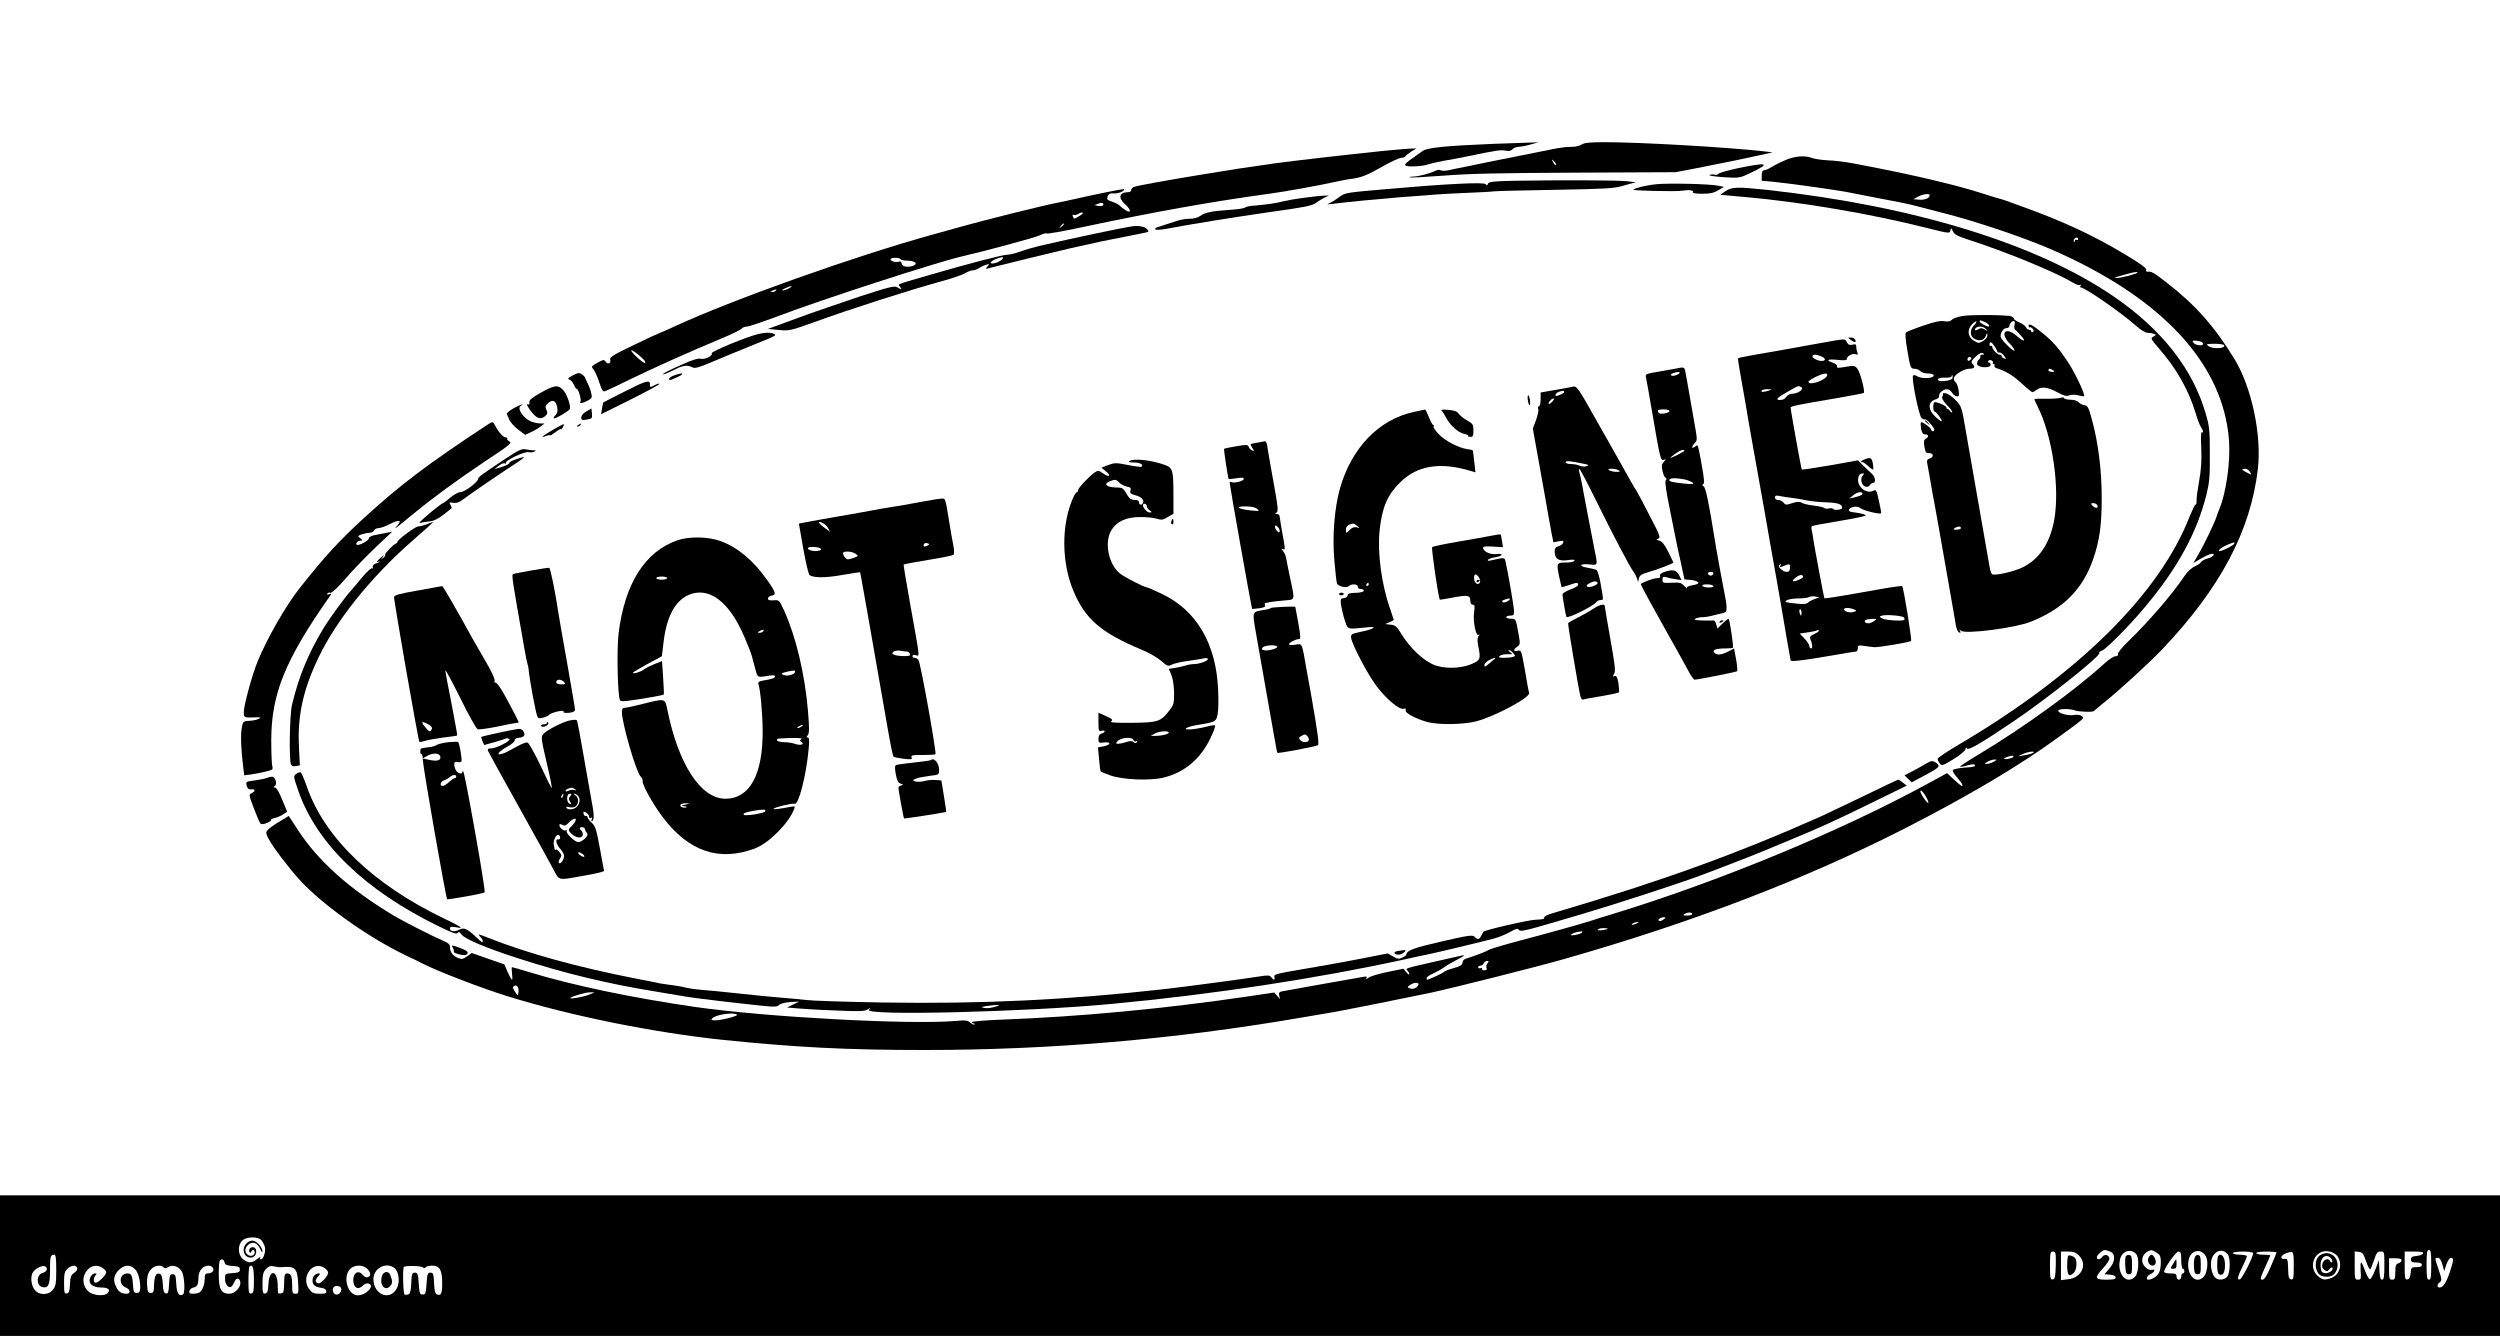 <?xml version="1.0" standalone="no"?>
<!DOCTYPE svg PUBLIC "-//W3C//DTD SVG 20010904//EN"
 "http://www.w3.org/TR/2001/REC-SVG-20010904/DTD/svg10.dtd">
<svg version="1.0" xmlns="http://www.w3.org/2000/svg"
 width="1600pt" height="855pt" viewBox="0 0 1600 855"
 preserveAspectRatio="xMidYMid meet">

<g transform="translate(0,855) scale(0.1,-0.1)"
fill="#000000" stroke="none">
<path d="M9550 7629 c-292 -12 -416 -24 -443 -44 -12 -8 -38 -27 -57 -40 -52
-37 -61 -45 -55 -54 6 -11 113 -6 145 7 14 5 57 15 95 22 39 6 111 20 160 30
177 37 207 42 240 36 22 -5 36 -2 45 9 7 8 24 15 39 15 14 1 49 7 76 15 l50
14 -40 -1 c-22 -1 -137 -5 -255 -9z"/>
<path d="M10122 7625 c-12 -9 -41 -15 -64 -15 -24 1 -65 -4 -93 -9 -27 -6 -70
-14 -95 -19 -25 -5 -94 -19 -155 -31 -60 -12 -144 -29 -185 -37 -41 -9 -109
-22 -150 -31 -41 -8 -91 -18 -112 -23 -20 -4 -42 -4 -49 1 -7 4 -22 2 -33 -4
-29 -16 -105 -36 -140 -37 -16 0 -27 -2 -24 -5 3 -3 101 2 219 11 162 13 369
17 849 19 l635 3 135 26 c240 48 283 56 385 79 l100 22 -60 7 c-236 26 -784
58 -1015 58 -97 0 -131 -4 -148 -15z m-164 -131 c-4 -3 -12 5 -18 18 -12 22
-12 22 6 6 10 -10 15 -20 12 -24z"/>
<path d="M8850 7584 c-231 -24 -590 -65 -695 -80 -210 -30 -246 -35 -450 -69
-233 -38 -421 -72 -447 -81 -10 -3 -18 -12 -18 -20 0 -8 -9 -14 -19 -14 -58 0
-67 -35 -21 -77 40 -35 42 -63 3 -38 -16 10 -32 23 -38 30 -5 6 -27 17 -47 24
-32 11 -36 15 -29 34 7 17 16 21 41 19 17 -1 41 5 53 13 12 8 16 15 10 15 -16
0 -187 -35 -298 -60 -49 -11 -112 -25 -140 -30 -66 -12 -472 -113 -605 -151
-58 -16 -139 -39 -180 -50 -503 -139 -1288 -419 -1655 -589 -47 -22 -88 -40
-91 -40 -3 0 -77 -34 -165 -77 -131 -62 -158 -79 -154 -94 8 -24 -14 -35 -29
-14 -11 15 -15 14 -53 -7 -40 -23 -41 -24 -23 -45 9 -12 26 -49 36 -82 15 -48
23 -59 36 -55 9 3 81 37 160 76 150 73 393 182 588 263 63 26 120 54 126 61 6
8 21 14 34 14 12 0 95 28 184 61 296 113 1032 351 1196 389 141 32 471 121
497 135 18 9 37 14 42 11 5 -4 103 14 218 38 463 99 845 167 1213 217 89 12
319 53 410 74 36 8 87 18 115 21 61 9 94 22 205 85 48 27 97 49 108 49 12 0
24 5 28 11 3 6 20 19 38 30 l31 19 -40 -1 c-22 -1 -101 -8 -175 -15z m-1793
-350 c-3 -3 -16 -4 -29 -2 l-23 5 25 10 c23 10 41 1 27 -13z m-145 -64 c-39
-24 -38 -24 -46 -4 -3 8 -2 12 4 9 5 -3 18 -1 27 4 34 20 48 11 15 -9z m-102
-54 c0 -2 -8 -10 -17 -17 -16 -13 -17 -12 -4 4 13 16 21 21 21 13z m-1046
-225 c3 -5 21 -9 40 -9 57 0 77 -24 30 -36 -33 -9 -64 1 -64 20 0 10 -6 13
-19 9 -21 -6 -51 3 -51 16 0 12 57 12 64 0z m-714 -186 c-14 -8 -32 -14 -40
-14 -8 0 -1 7 15 14 39 18 57 18 25 0z m-85 -15 c-3 -5 -14 -10 -23 -9 -14 0
-13 2 3 9 27 11 27 11 20 0z m-858 -429 c20 -18 28 -31 20 -34 -10 -3 -87 67
-87 80 0 8 36 -17 67 -46z"/>
<path d="M11430 7527 c-30 -13 -71 -33 -90 -45 -19 -12 -42 -22 -50 -22 -10 0
-15 -10 -15 -34 l0 -33 70 -6 c78 -7 403 -52 480 -67 28 -6 122 -24 210 -41
88 -16 176 -34 195 -39 19 -5 115 -30 213 -55 211 -54 513 -156 687 -232 708
-308 1102 -733 1136 -1227 9 -133 -19 -330 -61 -431 -7 -16 -16 -41 -20 -54
-11 -35 -79 -178 -116 -240 l-31 -54 46 27 c53 31 89 41 83 23 -2 -6 -19 -16
-38 -21 -19 -5 -38 -16 -43 -24 -4 -8 -23 -20 -40 -27 -18 -8 -46 -33 -62 -57
-86 -127 -230 -294 -367 -426 -38 -37 -65 -72 -63 -79 3 -8 -2 -13 -15 -13
-11 0 -41 -19 -67 -43 -193 -176 -518 -411 -811 -587 -67 -40 -120 -75 -117
-77 2 -2 23 1 45 8 23 7 44 9 48 6 11 -12 -2 -16 -66 -20 -34 -3 -67 -9 -72
-14 -5 -5 5 -25 26 -48 32 -38 42 -55 30 -55 -3 0 -25 18 -50 41 l-44 41 -130
-71 c-559 -304 -1328 -622 -2011 -831 -58 -17 -124 -38 -147 -46 -50 -16 -264
-76 -483 -134 -85 -23 -160 -46 -166 -51 -9 -8 -78 -34 -146 -56 -10 -3 -18
-14 -18 -24 0 -14 -14 -23 -57 -35 -32 -9 -60 -20 -63 -25 -5 -7 -95 -49 -106
-49 -2 0 -4 5 -4 11 0 5 19 19 43 29 24 11 54 28 68 38 13 11 48 31 77 46 53
27 65 37 35 30 -10 -2 -88 -20 -173 -39 -189 -43 -187 -42 -172 -57 7 -7 12
-17 12 -23 -1 -5 -9 0 -19 12 l-19 23 -104 -21 c-56 -12 -112 -28 -122 -38
-13 -10 -17 -11 -11 -2 6 11 2 13 -21 9 -98 -17 -503 -89 -521 -93 -16 -4 -20
-10 -16 -27 l6 -23 -19 21 -19 22 -160 -24 c-550 -81 -1084 -131 -1592 -150
-101 -4 -183 -11 -183 -16 0 -4 5 -8 12 -8 6 0 8 -3 5 -7 -4 -3 -16 2 -27 12
-17 15 -31 17 -92 11 -293 -25 -1211 24 -1666 89 -407 59 -791 139 -1073 226
-53 16 -99 29 -102 29 -3 0 -3 -18 0 -40 3 -22 3 -40 0 -40 -4 0 -16 22 -28
49 l-21 49 -104 36 -105 37 -30 -22 c-26 -18 -34 -20 -60 -9 -33 14 -49 37
-49 70 0 15 -11 25 -37 36 -62 26 -253 123 -318 161 -286 171 -486 349 -617
549 l-60 92 -58 -35 c-32 -19 -65 -42 -75 -53 -15 -17 -15 -21 4 -58 27 -54
133 -192 204 -269 140 -150 400 -338 627 -454 47 -24 87 -44 90 -44 3 -1 32
-15 65 -32 98 -50 379 -158 540 -208 408 -127 936 -233 1380 -280 469 -48 792
-65 1290 -65 802 0 1594 67 2400 205 116 20 221 38 235 40 26 4 473 93 600
120 141 30 685 167 860 217 821 234 1536 508 2175 833 409 209 741 405 992
589 168 122 165 120 146 133 -10 8 -30 11 -49 7 -39 -7 -107 13 -101 29 4 12
79 12 107 0 20 -8 114 -12 120 -4 3 3 28 24 55 46 98 77 292 255 380 346 373
392 568 758 615 1155 26 217 -39 524 -148 704 -127 208 -250 348 -435 491 -86
67 -98 73 -124 70 -7 -1 -10 5 -7 12 4 10 -38 40 -138 100 -197 119 -400 213
-648 302 -41 15 -91 33 -110 40 -19 7 -39 13 -45 14 -5 1 -52 15 -104 32 -187
60 -485 129 -834 194 -48 9 -120 18 -160 19 -39 2 -85 9 -100 15 -44 17 -107
13 -167 -12z m920 -226 c0 -19 -31 -32 -67 -29 l-38 3 28 15 c31 18 77 24 77
11z m950 -282 c0 -5 -4 -7 -10 -4 -5 3 -10 1 -10 -6 0 -7 -3 -10 -6 -6 -8 7 4
27 17 27 5 0 9 -5 9 -11z m380 -213 c0 -8 -107 -36 -132 -35 -19 1 -17 3 10
10 17 5 47 13 65 18 37 10 57 13 57 7z m404 -442 c9 -3 16 -10 16 -15 0 -15
-47 -10 -60 6 -10 12 -9 15 8 15 11 0 27 -3 36 -6z m150 -23 c14 -22 -72 -27
-100 -6 -17 13 -14 14 38 15 31 0 59 -4 62 -9z m166 -812 c11 -20 11 -20 -19
-4 -36 18 -39 25 -11 25 10 0 24 -9 30 -21z m-100 -457 c0 -11 -90 -56 -98
-48 -9 9 43 39 96 55 1 1 2 -2 2 -7z m-1290 -1341 c-8 -5 -33 -12 -55 -15
l-40 -7 30 15 c33 16 91 22 65 7z m-136 -32 c-10 -4 -28 -8 -39 -7 -15 0 -13
3 10 13 17 7 34 10 39 7 5 -3 1 -9 -10 -13z m-114 -24 c-14 -8 -34 -14 -45
-14 -18 0 -17 1 5 14 14 8 34 14 45 14 18 0 17 -1 -5 -14z m-433 -225 c28 -52
14 -52 -20 0 -15 23 -21 40 -14 40 7 0 22 -18 34 -40z m-1497 -750 c0 -5 -15
-10 -32 -10 -25 0 -29 3 -18 10 20 13 50 13 50 0z m-184 -35 c-10 -8 -23 -12
-29 -8 -11 7 12 23 33 23 12 -1 11 -4 -4 -15z m-171 -25 c-27 -12 -43 -12 -25
0 8 5 22 9 30 9 10 0 8 -3 -5 -9z m-186 -34 c-11 -9 -69 -15 -64 -6 3 6 20 10
37 10 17 0 29 -2 27 -4z m-164 -25 c-14 -12 -82 -24 -70 -12 10 9 38 18 65 20
8 1 10 -2 5 -8z m-605 -196 c-7 -8 -10 -22 -6 -30 4 -10 -1 -15 -15 -15 -11 0
-17 4 -14 10 3 6 -1 7 -9 4 -9 -3 -16 -1 -16 5 0 6 7 11 15 11 9 0 18 7 21 15
4 8 13 15 21 15 13 0 13 -3 3 -15z m-442 -137 c-7 -19 -34 -32 -54 -24 -19 7
-19 8 0 22 24 17 59 19 54 2z m-5760 -51 c-3 -21 -4 -21 -22 6 -16 24 -17 30
-5 37 17 11 32 -12 27 -43z m455 -12 c-32 -14 -132 -32 -123 -22 11 11 97 36
125 36 l30 0 -32 -14z m944 -129 c8 -8 -98 -36 -136 -36 -31 0 -33 2 -21 14
24 24 140 39 157 22z"/>
<path d="M11125 7474 c-66 -14 -122 -30 -126 -36 -4 -6 -16 -9 -27 -6 -11 3
-25 2 -31 -2 -7 -4 34 -10 90 -14 101 -6 102 -6 174 28 130 62 110 69 -80 30z"/>
<path d="M9687 7393 c-132 -3 -159 -6 -164 -19 -4 -12 -8 -13 -14 -3 -9 15
-260 2 -644 -32 -255 -22 -258 -22 -299 -54 -17 -13 -43 -29 -56 -35 -22 -9
-20 -9 15 -5 229 28 666 64 850 70 94 4 175 8 182 10 7 2 182 7 390 10 334 6
385 9 440 26 34 10 70 20 80 21 10 0 -13 4 -52 8 -69 7 -418 8 -728 3z"/>
<path d="M10600 7371 c-41 -4 -95 -15 -120 -23 -45 -15 -44 -15 105 -20 83 -2
166 -2 185 2 42 7 72 2 65 -11 -4 -5 22 -9 59 -9 49 0 74 5 102 22 l38 22 -34
7 c-55 12 -317 18 -400 10z"/>
<path d="M11042 7326 l-32 -23 137 -12 c370 -32 817 -107 1185 -200 143 -36
147 -36 151 -16 3 18 4 18 16 -6 10 -20 31 -31 99 -53 232 -74 563 -210 665
-273 21 -13 43 -21 49 -17 7 4 8 3 4 -4 -4 -7 -3 -12 1 -12 27 0 259 -161 356
-247 28 -25 58 -43 72 -43 13 0 31 -3 40 -7 16 -5 15 -7 -3 -17 -20 -11 -18
-14 36 -77 110 -125 189 -265 233 -410 12 -41 28 -83 36 -94 15 -22 17 -39 4
-31 -5 3 -6 -41 -3 -102 3 -79 0 -135 -13 -207 -10 -55 -18 -112 -17 -127 1
-16 -2 -28 -7 -28 -4 0 -20 -33 -36 -72 -192 -497 -713 -1012 -1478 -1463 -75
-44 -136 -85 -136 -91 -1 -5 5 -19 13 -29 13 -18 17 -17 86 25 40 24 75 53 78
63 3 13 7 15 12 6 8 -13 93 37 290 170 212 142 566 424 555 441 -3 5 4 12 16
15 27 9 179 162 281 285 205 245 329 472 390 717 18 74 22 115 21 258 0 153
-3 179 -27 260 -83 285 -281 537 -586 746 -492 338 -1277 580 -2223 684 -188
20 -225 19 -265 -9z"/>
<path d="M8345 7284 c-55 -7 -116 -18 -135 -23 -38 -11 -109 -21 -183 -27 -27
-1 -54 -7 -60 -13 -7 -5 -55 -12 -108 -15 -106 -7 -147 -16 -181 -40 -12 -9
-40 -16 -62 -16 -22 0 -56 -5 -75 -11 -20 -6 -56 -18 -81 -26 -25 -8 -51 -17
-58 -19 -7 -2 -11 -8 -8 -12 3 -5 36 -3 73 4 141 27 437 75 676 109 208 29
254 38 280 57 17 13 43 28 57 35 l25 11 -30 0 c-16 0 -75 -6 -130 -14z"/>
<path d="M7250 7102 c-51 -6 -384 -76 -580 -122 -47 -10 -110 -29 -140 -40
-30 -11 -67 -20 -82 -20 -31 0 -256 -59 -503 -131 -219 -64 -200 -56 -185 -74
15 -18 7 -19 -19 -3 -16 10 -57 0 -243 -61 -122 -41 -304 -103 -403 -140
l-180 -66 69 -7 c66 -6 75 -4 215 46 241 88 613 207 831 267 63 17 129 40 146
50 17 11 40 19 50 19 11 0 28 6 39 14 11 7 31 17 45 21 23 7 24 7 10 -10 -14
-17 -13 -18 10 -11 45 12 474 117 520 127 25 5 74 16 110 24 78 18 79 19 250
52 74 14 137 28 139 29 2 2 -1 10 -8 18 -13 15 -51 23 -91 18z m-841 -216 c-8
-7 -27 -17 -42 -20 -42 -10 -30 14 14 29 39 14 49 11 28 -9z"/>
<path d="M12562 6528 c-30 -5 -61 -15 -69 -24 -11 -11 -26 -14 -49 -10 -23 5
-62 -3 -135 -28 -56 -19 -106 -39 -111 -44 -5 -5 -3 -47 7 -103 21 -126 23
-129 49 -129 13 0 29 -7 36 -15 7 -8 27 -15 46 -15 18 0 35 -4 38 -9 14 -22
-72 -29 -104 -9 -10 7 -22 9 -26 5 -13 -12 37 -261 55 -274 9 -6 19 -9 22 -7
8 5 59 -53 59 -67 0 -5 -4 -9 -10 -9 -5 0 -10 4 -10 9 0 12 -59 55 -66 48 -3
-3 -2 -21 1 -41 5 -26 12 -36 26 -36 23 0 25 -16 4 -28 -12 -6 -14 -18 -9 -50
6 -36 10 -42 30 -42 30 0 32 -26 3 -35 -15 -5 -19 -13 -15 -28 2 -12 12 -65
21 -117 8 -52 20 -117 26 -145 5 -27 37 -205 70 -395 33 -190 64 -363 67 -384
4 -22 13 -41 21 -44 10 -3 11 0 5 9 -6 11 -5 12 7 2 28 -23 347 18 446 58 208
83 332 207 399 400 41 118 55 218 55 394 0 176 -23 359 -64 504 -20 74 -26 85
-47 88 -14 2 -30 10 -37 19 -7 9 -27 15 -52 16 -23 0 -41 5 -41 10 0 5 -10 6
-22 2 -13 -4 -56 -7 -95 -6 -40 1 -73 0 -73 -3 0 -3 9 -23 20 -45 96 -189 145
-527 106 -733 -28 -146 -95 -245 -199 -297 -60 -29 -178 -56 -197 -45 -5 3
-12 20 -15 38 -3 18 -33 187 -66 377 -33 190 -73 416 -88 503 -26 154 -28 158
-65 196 -21 22 -49 41 -62 44 -13 2 -22 1 -19 -2 2 -4 0 -13 -4 -20 -6 -8 5
-27 30 -54 22 -22 37 -43 33 -46 -3 -3 -9 0 -13 8 -5 7 -12 13 -17 14 -5 1 -8
5 -7 9 3 9 -66 40 -77 33 -5 -3 -8 -19 -7 -34 1 -16 5 -27 8 -25 7 4 52 -56
46 -62 -2 -3 -21 10 -41 29 -49 47 -49 96 2 111 12 4 22 12 22 17 0 18 3 24
19 36 25 19 47 15 64 -10 8 -13 23 -24 32 -24 13 0 15 7 10 41 -4 23 -13 46
-21 52 -8 6 -12 19 -8 28 8 22 66 56 96 56 33 0 41 10 24 29 -13 14 -11 20 18
48 23 21 37 28 47 22 11 -7 10 -9 -4 -9 -10 0 -16 -4 -13 -9 3 -5 -1 -14 -8
-21 -8 -6 -14 -19 -13 -29 1 -24 87 -30 87 -6 0 8 -5 15 -11 15 -5 0 -8 4 -4
10 3 5 12 7 20 4 8 -4 12 -10 9 -15 -3 -5 0 -9 6 -9 6 0 8 -5 5 -10 -3 -6 2
-13 12 -16 62 -20 105 -46 160 -96 34 -32 66 -58 70 -58 5 0 17 7 27 15 30 23
72 18 132 -15 43 -23 59 -28 78 -20 15 5 37 5 57 0 18 -5 35 -8 37 -5 9 9 -61
156 -107 224 -56 83 -90 123 -156 177 -64 53 -92 68 -92 49 0 -8 4 -12 8 -10
3 3 12 -2 18 -9 8 -10 9 -16 1 -21 -5 -3 -10 -1 -10 4 0 6 -6 11 -14 11 -8 0
-17 7 -20 15 -3 9 -22 23 -41 31 -19 8 -35 18 -35 23 0 5 -8 12 -17 16 -25 10
-246 12 -311 3z m71 -61 c-30 -31 -25 -74 9 -88 34 -14 56 -6 68 23 8 21 9 22
9 3 1 -12 -10 -27 -27 -37 -27 -16 -30 -16 -60 2 -40 25 -44 73 -9 106 29 28
37 21 10 -9z m72 21 c21 -9 35 -28 20 -28 -12 0 -55 24 -55 32 0 11 4 10 35
-4z m188 -19 c-3 -12 -2 -24 3 -28 5 -3 22 -21 38 -39 37 -40 18 -42 -27 -2
-71 62 -111 21 -46 -48 22 -22 35 -43 31 -46 -8 -5 -69 53 -85 81 -12 19 11
63 33 63 11 0 20 6 20 13 0 16 21 38 31 32 4 -3 5 -14 2 -26z m-182 -26 c13
-15 12 -15 -8 -2 -19 11 -27 11 -43 1 -11 -7 -20 -8 -20 -4 0 26 51 30 71 5z
m55 -110 c10 -16 18 -31 17 -34 -1 -4 5 -6 13 -5 9 0 23 -9 31 -22 14 -20 14
-22 -1 -16 -9 3 -16 10 -16 15 0 5 -6 9 -13 9 -14 0 -47 35 -47 51 0 5 -4 8
-8 5 -5 -3 -9 1 -9 9 0 23 13 18 33 -12z m-155 -86 c-13 -13 -26 -3 -16 12 3
6 11 8 17 5 6 -4 6 -10 -1 -17z m529 -67 c12 -8 11 -10 -7 -10 -13 0 -23 5
-23 10 0 13 11 13 30 0z m-645 -51 c-7 -19 -99 -26 -92 -7 2 8 19 12 46 11 24
-1 41 3 41 9 0 6 2 9 5 6 3 -3 3 -11 0 -19z m929 -814 c3 -9 0 -15 -8 -15 -7
0 -19 7 -26 15 -10 12 -9 15 8 15 11 0 22 -7 26 -15z m-874 -145 c0 -5 -12
-10 -27 -10 -22 0 -25 2 -13 10 20 13 40 13 40 0z"/>
<path d="M4856 6413 c-74 -17 -307 -113 -301 -124 10 -15 -43 -42 -70 -35 -17
4 -55 -7 -127 -40 -57 -25 -107 -50 -113 -56 -13 -12 30 4 84 32 45 22 73 25
102 9 16 -8 41 -2 127 35 59 25 177 74 264 109 152 61 155 63 124 73 -24 7
-49 6 -90 -3z"/>
<path d="M11844 6375 c25 -19 37 -19 30 0 -4 8 -16 15 -28 15 -21 -1 -21 -1
-2 -15z"/>
<path d="M11655 6355 c-71 -13 -184 -33 -250 -45 -66 -12 -155 -27 -199 -35
-43 -8 -80 -15 -82 -18 -2 -2 3 -41 12 -88 8 -46 24 -136 35 -199 10 -63 30
-178 44 -255 14 -77 48 -268 76 -425 27 -157 61 -348 75 -425 14 -77 29 -165
34 -195 5 -30 20 -120 34 -200 14 -79 26 -146 26 -147 0 -9 85 1 235 27 94 17
176 30 183 30 6 0 12 9 12 21 0 19 4 21 43 15 23 -4 51 -7 62 -8 28 -2 229 32
236 40 6 7 -48 342 -57 351 -2 2 -59 -5 -126 -17 -68 -12 -178 -31 -246 -43
-68 -12 -125 -20 -126 -18 -3 4 -65 335 -72 384 -2 17 -6 40 -9 52 -3 12 -2
24 2 26 5 3 83 18 176 33 92 15 167 31 167 35 0 7 -32 15 -89 22 -28 4 -22 25
9 32 22 5 36 2 48 -8 16 -14 122 -40 131 -32 2 2 -4 38 -14 79 -15 70 -18 75
-36 65 -43 -22 -102 23 -97 75 2 21 9 32 23 35 17 3 18 1 6 -13 -8 -9 -11 -26
-7 -40 7 -30 37 -42 52 -22 6 9 16 16 23 16 17 0 13 37 -6 55 -10 9 -35 32
-55 52 l-37 37 -178 -32 c-98 -17 -179 -29 -182 -27 -3 4 -71 380 -71 397 0 8
47 18 285 58 99 17 181 33 183 35 10 9 -23 133 -40 154 -16 21 -23 22 -66 15
-64 -11 -67 -11 -65 3 1 6 -11 16 -27 22 -48 16 -35 24 30 18 45 -5 60 -3 60
6 0 18 37 38 56 30 14 -5 16 -3 11 11 -4 10 -7 26 -7 37 0 16 -5 18 -24 13
-18 -4 -27 -1 -36 15 -13 25 -1 25 -165 -4z m-1 -85 c31 -11 34 -30 5 -30 -25
0 -59 17 -59 30 0 13 22 13 54 0z m40 -123 c-11 -31 -112 -66 -120 -42 -4 11
80 53 108 54 10 1 15 -4 12 -12z m-165 -76 c18 -12 -24 -41 -59 -41 -14 0 -31
-9 -38 -20 -7 -12 -23 -20 -38 -20 -35 0 -23 14 49 54 69 40 67 39 86 27z
m-209 -21 c-36 -11 -52 -11 -45 0 3 6 21 10 38 9 31 -1 31 -1 7 -9z m600 -659
c0 -9 -11 -14 -62 -27 l-23 -5 24 20 c24 22 61 28 61 12z m-455 -27 c22 -2 63
-9 90 -15 28 -6 88 -13 134 -14 78 -3 100 -12 101 -36 0 -11 -50 -17 -56 -7
-4 5 -17 7 -29 4 -13 -3 -26 -2 -29 3 -3 4 -33 11 -67 15 -34 4 -69 12 -79 19
-14 8 -29 7 -60 -3 -38 -13 -44 -12 -55 3 -7 9 -22 17 -34 17 -13 0 -21 6 -21
16 0 13 6 15 33 9 17 -3 50 -9 72 -11z m-71 -436 c-5 -8 -2 -9 12 -4 47 20 52
19 50 -8 -1 -19 -6 -26 -22 -26 -23 0 -58 32 -47 43 10 11 15 8 7 -5z m146
-68 c0 -11 -42 -30 -63 -30 -17 1 32 40 49 40 8 0 14 -5 14 -10z m75 -143
c-16 -6 -36 -16 -43 -23 -9 -10 -30 -12 -75 -7 -34 3 -64 8 -67 10 -12 11 30
23 80 23 30 0 61 4 68 9 7 4 25 6 40 3 l27 -5 -30 -10z m250 -67 c18 -7 18 -9
3 -15 -23 -9 -61 -2 -66 13 -4 14 31 15 63 2z m-335 -20 c0 -11 -2 -20 -4 -20
-2 0 -6 9 -9 20 -3 11 -1 20 4 20 5 0 9 -9 9 -20z m654 -31 c5 -5 7 -12 3 -16
-11 -10 -118 -3 -141 9 -20 11 -20 11 -2 18 25 8 128 0 140 -11z m-190 -24
c-22 -16 -50 -19 -58 -6 -8 12 11 19 48 20 28 1 29 0 10 -14z m-354 -63 c0 -4
-14 -13 -31 -21 -22 -10 -28 -18 -23 -30 14 -33 16 -61 5 -61 -6 0 -11 7 -11
15 0 8 -14 30 -31 48 l-31 32 53 8 c29 4 55 10 58 12 7 7 11 6 11 -3z"/>
<path d="M10720 6190 c-19 -4 -70 -13 -113 -20 -72 -12 -78 -15 -73 -34 3 -12
21 -115 41 -231 49 -288 53 -305 73 -298 16 6 16 5 0 -13 -14 -16 -15 -27 -8
-59 5 -22 14 -41 20 -43 7 -3 8 -8 1 -16 -7 -8 2 -68 25 -181 19 -94 37 -183
40 -200 3 -16 16 -79 30 -139 13 -60 24 -110 24 -112 0 -2 10 -4 23 -4 32 0
67 -11 67 -21 0 -5 -18 -12 -40 -15 -25 -4 -37 -11 -33 -18 3 -6 -4 -1 -16 12
-24 25 -27 25 -93 22 -43 -2 -48 0 -48 20 0 18 4 21 23 16 12 -4 39 -10 61
-13 l38 -6 -16 32 c-18 34 -40 39 -95 20 -21 -7 -30 -16 -27 -25 4 -10 -2 -14
-19 -14 -19 0 -79 -21 -104 -37 -2 -1 25 -53 59 -115 35 -62 74 -133 88 -158
13 -25 45 -81 70 -125 25 -44 61 -110 81 -147 20 -38 40 -68 46 -68 24 1 267
49 272 54 4 3 1 37 -6 76 l-13 70 -38 -20 c-46 -23 -73 -25 -89 -6 -14 17 12
26 75 26 22 0 43 2 45 5 5 5 -21 177 -27 184 -3 3 -20 -10 -39 -29 l-34 -33
-7 27 c-3 14 -11 26 -18 25 -6 -1 -38 -1 -71 0 -43 1 -56 4 -45 11 8 5 28 10
44 10 16 0 45 4 65 10 20 5 48 12 64 15 23 5 27 10 27 38 0 17 -5 50 -10 73
-8 36 -54 286 -67 369 -35 220 -56 322 -69 331 -11 8 -11 13 -3 16 8 3 6 35
-10 122 -11 66 -23 121 -26 124 -2 3 -11 -1 -20 -8 -21 -17 -19 4 2 25 15 15
15 25 5 84 -6 36 -23 131 -37 211 -14 80 -27 155 -30 168 -6 23 -10 24 -65 12z
m30 -25 c0 -10 -41 -25 -52 -19 -8 5 -5 10 8 15 22 9 44 11 44 4z m-66 -244
c7 -11 -49 -25 -64 -16 -5 3 -10 10 -10 16 0 12 67 12 74 0z m96 -256 c0 -5
-79 -45 -89 -45 -3 0 10 11 29 25 31 23 60 33 60 20z m4 -184 c21 -5 44 -15
50 -21 8 -9 -4 -10 -54 -5 -81 8 -102 14 -95 26 8 11 48 11 99 0z m180 -605
c-3 -8 -12 -12 -20 -9 -21 8 -17 23 6 23 13 0 18 -5 14 -14z m1 -76 c4 -6 -8
-10 -29 -10 -19 0 -38 5 -41 10 -4 6 8 10 29 10 19 0 38 -4 41 -10z"/>
<path d="M3665 6147 c-28 -15 -35 -22 -23 -25 9 -2 23 -16 30 -33 7 -16 16
-29 20 -29 10 0 30 -68 23 -80 -9 -15 12 -12 46 6 27 14 30 19 23 47 -3 18
-14 46 -22 62 -9 17 -16 33 -17 37 0 4 -9 14 -20 22 -18 12 -25 11 -60 -7z"/>
<path d="M4313 6147 c-18 -7 -32 -16 -30 -22 2 -12 -1 -12 57 14 48 22 27 28
-27 8z"/>
<path d="M3995 6043 c-71 -36 -131 -66 -133 -68 -2 -1 -6 -19 -9 -39 l-6 -37
187 93 c102 51 186 96 186 101 0 4 -13 1 -30 -8 -29 -15 -30 -15 -30 5 0 31
-24 25 -165 -47z"/>
<path d="M3460 6036 c-56 -31 -74 -47 -72 -60 3 -13 -1 -17 -12 -13 -8 3 -1
-13 17 -38 38 -52 66 -64 95 -39 17 14 18 21 9 41 -9 19 -7 27 11 43 28 26 50
16 58 -26 4 -24 2 -38 -10 -50 -10 -9 -15 -19 -12 -21 6 -7 92 43 102 58 10
17 -16 94 -42 123 -33 35 -56 32 -144 -18z"/>
<path d="M10065 6075 c-5 -2 -54 -11 -107 -20 l-98 -17 0 -44 c0 -25 -5 -44
-11 -44 -6 0 -8 -8 -4 -19 3 -10 -4 -42 -15 -71 l-20 -52 19 -106 c11 -59 36
-199 56 -312 20 -113 40 -229 46 -258 l11 -53 34 7 c29 5 33 4 28 -10 -3 -9
-17 -19 -30 -22 -18 -5 -24 -13 -24 -34 0 -47 25 -63 83 -55 35 5 48 4 43 -4
-4 -6 -25 -11 -46 -11 -68 0 -69 -1 -53 -83 9 -40 16 -73 18 -75 1 -1 21 5 45
13 52 18 60 19 60 2 0 -7 -22 -20 -50 -30 -27 -10 -50 -24 -50 -31 0 -16 19
-127 25 -144 5 -14 171 68 191 94 6 8 19 14 28 14 19 0 19 -4 1 99 -8 47 -20
88 -27 93 -7 4 -32 10 -55 14 -61 9 -55 28 7 22 58 -6 56 -10 35 94 -16 81
-73 376 -81 423 -3 17 -9 45 -14 63 -5 17 -5 32 -2 32 4 -1 53 -94 109 -208
109 -221 218 -428 238 -452 7 -8 16 -26 21 -40 l8 -25 5 24 c5 19 18 27 56 38
66 19 165 57 165 63 -1 3 -16 34 -34 70 -23 46 -40 66 -57 70 -21 5 -22 7 -6
13 16 6 10 23 -59 154 -42 82 -80 153 -84 158 -8 10 -24 38 -78 135 -14 25
-54 97 -90 160 -36 63 -76 134 -89 157 -112 200 -123 216 -148 208z m-55 -34
c0 -5 -13 -14 -29 -19 -24 -9 -29 -8 -25 3 5 12 20 20 47 24 4 0 7 -3 7 -8z
m-75 -61 c-10 -11 -20 -18 -23 -15 -7 6 18 35 31 35 5 0 2 -9 -8 -20z m200
-398 c35 -7 37 -9 18 -16 -12 -4 -31 -2 -42 3 -11 6 -36 11 -55 11 -20 0 -36
5 -36 11 0 12 23 10 115 -9z m225 -42 c12 -7 8 -10 -15 -10 -16 0 -37 5 -45
10 -12 7 -8 10 15 10 17 0 37 -5 45 -10z m-136 -719 c8 -12 -50 -35 -65 -26
-8 6 -4 12 12 21 28 16 46 17 53 5z"/>
<path d="M9778 5990 c6 -42 19 -46 14 -4 -2 19 -7 34 -11 34 -4 0 -6 -14 -3
-30z"/>
<path d="M3282 5934 c-24 -14 -41 -29 -39 -32 2 -4 9 -20 16 -37 6 -16 32 -45
57 -64 l45 -34 37 17 c20 9 48 26 62 36 l25 20 -27 0 c-15 0 -39 5 -54 10 -52
20 -98 85 -72 102 33 21 -12 5 -50 -18z"/>
<path d="M3753 5917 c-20 -11 -33 -27 -33 -39 0 -16 5 -18 31 -14 39 6 41 8
37 43 l-3 29 -32 -19z"/>
<path d="M9050 5914 c-225 -48 -400 -230 -474 -489 -36 -129 -50 -307 -36
-464 6 -69 13 -134 16 -143 6 -21 62 -34 77 -19 16 16 57 14 57 -4 0 -9 9 -15
21 -15 11 0 19 -5 17 -12 -2 -6 -26 -12 -54 -12 -36 -1 -49 -5 -49 -16 0 -8
-11 -17 -24 -18 -22 -3 -23 -7 -18 -46 4 -24 14 -67 24 -97 20 -60 11 -57 143
-44 72 8 45 -11 -43 -29 -56 -12 -62 -15 -60 -37 5 -43 111 -245 168 -317 65
-83 141 -145 168 -138 13 3 17 0 13 -10 -6 -16 62 -53 139 -75 69 -19 233 -17
315 5 122 33 347 154 336 181 -2 5 -14 70 -26 143 -23 130 -24 133 -47 127
-28 -7 -30 8 -3 26 19 13 20 19 10 74 -19 107 -18 105 -50 105 -17 0 -30 5
-30 10 0 6 11 10 25 10 21 0 25 5 25 28 0 24 -40 258 -55 320 -6 25 -8 25 -94
5 -15 -4 -22 -2 -18 4 4 6 25 13 47 17 22 3 40 10 40 15 0 6 -15 8 -32 5 -37
-5 -81 14 -86 37 -2 12 8 14 62 11 l65 -4 -6 38 c-3 22 -7 41 -9 43 -2 2 -28
-1 -56 -7 -29 -6 -125 -23 -213 -38 -88 -15 -164 -31 -169 -35 -7 -6 39 -323
49 -337 1 -1 39 5 85 14 94 17 110 15 110 -21 0 -16 6 -25 15 -25 13 0 15 -9
9 -49 -8 -59 12 -155 29 -144 9 5 9 3 0 -8 -8 -10 -9 -28 -3 -59 18 -89 15
-95 -42 -120 -73 -31 -184 -32 -250 -1 -65 30 -145 107 -193 184 -35 58 -44
66 -75 69 l-35 4 28 12 c15 6 27 13 27 15 0 2 -11 35 -24 73 -55 156 -82 363
-66 504 16 144 49 221 129 301 111 111 260 135 460 73 l24 -7 -8 69 c-4 38 -8
70 -10 72 -2 2 -18 6 -37 8 -55 9 -137 51 -179 94 -22 22 -37 45 -34 50 3 6 2
10 -2 10 -5 0 -17 23 -28 50 -11 28 -22 50 -25 49 -3 0 -34 -7 -70 -15z m-364
-730 c19 -15 18 -15 -3 -9 -15 4 -29 -1 -42 -14 -26 -26 -28 -26 -27 2 1 19
16 31 47 36 3 1 14 -6 25 -15z m781 -333 c6 -10 8 -23 4 -30 -13 -20 -36 -2
-37 28 -1 32 14 33 33 2z m-707 -41 c0 -5 -5 -10 -11 -10 -5 0 -7 5 -4 10 3 6
8 10 11 10 2 0 4 -4 4 -10z m892 -106 c-12 -8 -27 -12 -34 -8 -8 5 -6 10 8 15
35 14 50 10 26 -7z m32 -333 c15 -17 15 -19 1 -25 -9 -3 -35 -6 -58 -6 -32 0
-38 3 -29 12 7 7 29 11 49 11 35 -1 36 0 18 13 -10 8 -14 14 -8 14 5 0 18 -8
27 -19z m-119 -39 c-6 -4 -22 -18 -37 -31 -23 -20 -28 -21 -28 -8 0 9 12 23
28 31 29 16 53 21 37 8z"/>
<path d="M9450 4829 c0 -5 5 -7 10 -4 6 3 10 8 10 11 0 2 -4 4 -10 4 -5 0 -10
-5 -10 -11z"/>
<path d="M9225 5923 c6 -4 19 -25 30 -46 25 -49 78 -96 116 -104 16 -3 27 -8
25 -12 -3 -4 4 -7 15 -7 16 0 19 7 19 41 0 38 -4 43 -40 64 -22 12 -46 31 -54
43 -11 15 -29 22 -68 25 -29 3 -48 1 -43 -4z"/>
<path d="M12320 5856 c0 -2 8 -10 18 -17 15 -13 16 -12 3 4 -13 16 -21 21 -21
13z"/>
<path d="M3120 5832 c-383 -252 -555 -382 -785 -592 -169 -155 -254 -248 -418
-455 -87 -110 -206 -317 -267 -465 -36 -87 -90 -285 -90 -329 0 -34 4 -35 75
-32 33 1 37 0 22 -9 -9 -6 -36 -12 -59 -13 -42 -2 -43 -3 -51 -47 -8 -43 -4
-148 10 -253 l6 -49 41 5 c23 3 64 11 93 18 49 12 52 14 45 38 -3 14 -6 89 -6
166 1 295 89 512 374 918 14 19 14 20 -3 14 -12 -4 -16 -3 -12 4 4 6 13 8 20
5 8 -3 50 37 101 96 48 55 134 144 191 198 l103 97 -42 -8 c-24 -5 -58 -12
-75 -15 -19 -4 -33 -13 -33 -21 0 -14 -68 -49 -77 -39 -9 9 8 26 25 26 15 1
15 2 -2 15 -18 14 -18 15 8 25 15 5 38 10 51 10 12 0 25 7 29 15 3 8 16 15 28
15 13 0 46 12 75 27 58 29 77 25 47 -9 -19 -22 -19 -23 1 -8 11 8 56 45 100
81 131 108 281 217 463 339 155 102 170 115 152 125 -11 6 -17 14 -14 18 4 4
1 7 -8 7 -16 0 -46 32 -67 73 -17 31 -18 31 -51 9z"/>
<path d="M3545 5803 c-71 -41 -92 -59 -52 -44 15 6 27 8 27 5 0 -4 16 6 35 20
19 15 35 23 35 19 0 -4 5 0 11 10 6 10 9 20 7 22 -1 2 -30 -13 -63 -32z"/>
<path d="M3700 5830 c-9 -6 -10 -10 -3 -10 6 0 15 5 18 10 8 12 4 12 -15 0z"/>
<path d="M8085 5724 c-5 -1 -27 -5 -48 -9 -38 -6 -38 -6 -23 -30 15 -22 15
-24 0 -18 -9 3 -19 13 -22 23 -6 15 -14 15 -80 4 -41 -7 -75 -14 -78 -16 -3
-3 25 -190 30 -194 0 -1 22 1 49 5 34 6 47 5 47 -4 0 -14 -64 -30 -80 -20 -6
3 -10 1 -10 -6 0 -15 140 -802 143 -805 1 -2 22 0 45 3 31 4 42 10 38 19 -3 8
-2 14 2 15 4 0 18 3 32 6 14 2 53 7 88 10 72 6 70 -3 41 133 -11 52 -23 111
-26 130 -3 19 -12 43 -21 53 -14 16 -14 17 0 12 14 -6 14 4 -3 92 -10 54 -18
106 -19 116 0 9 -8 17 -17 17 -13 0 -15 2 -5 8 15 10 13 28 -23 227 -13 72
-27 151 -31 178 -6 48 -11 57 -29 51z m-40 -430 c19 -15 16 -16 -37 -11 -83 8
-110 26 -38 26 35 0 62 -5 75 -15z m145 -141 c0 -13 -3 -13 -15 -3 -8 7 -15
19 -15 27 0 13 3 13 15 3 8 -7 15 -19 15 -27z"/>
<path d="M3215 5601 c-133 -89 -155 -105 -155 -115 0 -21 -87 -86 -115 -86
-12 0 -39 -15 -61 -33 -21 -19 -44 -36 -50 -38 -12 -4 -81 -59 -128 -102 -26
-24 -28 -27 -9 -22 12 3 37 7 57 9 23 2 52 17 83 41 27 22 50 40 53 42 2 2 -1
12 -7 22 -10 15 -7 17 18 13 21 -3 39 3 63 22 54 40 233 163 326 223 47 30 74
52 60 48 -55 -15 -90 -29 -90 -37 0 -8 -20 -18 -70 -33 l-25 -7 27 21 c16 13
33 19 40 15 7 -4 10 -4 6 1 -14 15 118 78 147 71 11 -3 27 -1 35 4 12 7 11 9
-5 8 -11 0 -33 3 -50 6 -26 6 -46 -4 -150 -73z"/>
<path d="M11933 5610 c-21 -8 -34 -23 -15 -17 4 1 21 -10 37 -25 16 -15 31
-25 33 -23 3 2 1 20 -2 40 -7 36 -15 40 -53 25z"/>
<path d="M7230 5600 c-11 -7 -4 -10 27 -10 38 0 63 -13 49 -27 -3 -3 -42 2
-87 11 -77 15 -85 15 -126 0 l-44 -17 28 -23 c37 -30 23 -42 -17 -14 -28 20
-33 20 -53 7 -34 -22 -107 -100 -107 -114 0 -7 -4 -13 -8 -13 -5 0 -16 -17
-25 -38 -75 -170 -74 -412 3 -594 76 -182 177 -268 443 -379 43 -18 97 -49
119 -69 39 -34 43 -36 69 -23 14 7 57 17 95 22 38 5 84 13 102 16 20 5 32 4
32 -3 0 -12 -54 -32 -88 -32 -14 0 -39 -4 -56 -10 -17 -5 -48 -12 -68 -15
l-38 -6 16 -37 c10 -22 17 -68 18 -113 1 -68 -2 -79 -27 -112 -58 -76 -74 -81
-241 -83 -112 -1 -146 2 -134 10 12 9 6 15 -34 33 l-48 22 0 -61 c0 -55 2 -60
20 -55 11 3 20 1 20 -3 0 -5 -9 -12 -20 -15 -14 -4 -20 -15 -20 -34 0 -25 3
-27 35 -23 47 6 46 -15 -1 -24 l-37 -7 7 -75 c3 -41 8 -77 11 -80 2 -2 30 -13
62 -25 81 -28 257 -35 343 -13 133 34 234 120 297 252 20 41 33 78 29 81 -3 3
-23 1 -43 -5 -21 -6 -62 -14 -90 -18 -83 -10 -65 12 20 26 117 19 121 21 130
71 5 24 6 94 3 154 -12 294 -138 509 -360 614 -47 23 -89 41 -94 41 -16 0
-137 62 -171 87 -77 58 -106 204 -57 282 35 55 95 82 185 82 39 0 87 -5 105
-11 29 -9 39 -8 70 11 l36 21 0 111 c0 169 -4 183 -54 201 -83 31 -199 44
-226 26z m-66 -139 c9 -10 31 -21 47 -25 25 -5 29 -10 24 -25 -5 -17 1 -22 33
-31 38 -10 58 -32 46 -51 -8 -14 -24 -11 -24 6 0 9 -9 15 -22 15 -30 0 -41 8
-63 48 -16 27 -25 32 -56 32 -66 0 -91 22 -46 40 33 13 42 12 61 -9z m176
-153 c0 -6 8 -17 18 -24 16 -12 16 -13 0 -14 -19 0 -50 38 -42 52 7 10 24 1
24 -14z m140 -1447 c0 -10 -49 -21 -89 -21 l-26 1 25 14 c28 16 90 20 90 6z
m-226 -47 c3 -8 11 -12 17 -8 8 4 9 3 5 -5 -6 -9 -11 -9 -22 0 -10 8 -22 8
-45 0 -18 -6 -41 -11 -52 -11 -16 0 -17 3 -7 14 21 26 95 33 104 10z"/>
<path d="M5905 5340 c-55 -10 -111 -20 -125 -23 -14 -2 -45 -8 -70 -11 -25 -4
-79 -13 -120 -21 -41 -8 -142 -26 -225 -40 -82 -14 -173 -31 -201 -36 l-51
-10 28 -161 c16 -89 34 -165 40 -169 30 -18 101 -18 208 1 63 11 115 19 116
17 2 -3 91 -509 175 -992 17 -99 34 -183 38 -187 4 -4 33 -10 65 -14 50 -6 57
-5 51 9 -5 13 5 16 71 15 42 0 79 2 82 5 8 9 -96 589 -109 604 -6 7 -17 13
-24 13 -8 0 -14 5 -14 11 0 7 9 9 21 6 26 -7 29 -34 -35 322 -25 140 -44 256
-43 258 4 3 120 24 242 44 39 7 74 15 78 19 5 5 4 32 -2 61 -6 30 -18 97 -26
149 -25 154 -24 150 -48 149 -12 0 -67 -9 -122 -19z m-635 -140 c11 -6 25 -20
31 -32 l11 -21 -31 22 c-47 34 -54 54 -11 31z m665 -142 c-19 -11 -30 -5 -21
11 4 6 14 7 22 4 15 -5 14 -7 -1 -15z m-686 -17 c11 -7 9 -10 -7 -15 -24 -8
-72 2 -72 15 0 12 61 11 79 0z m227 -35 c18 -14 18 -15 -9 -25 -16 -6 -34 -11
-40 -11 -15 0 -38 35 -30 44 11 11 59 6 79 -8z m329 -626 c7 0 15 -7 19 -15 4
-12 -4 -14 -43 -14 -59 2 -84 14 -61 29 8 6 28 8 44 5 16 -3 34 -5 41 -5z"/>
<path d="M7497 5215 c-4 -8 -2 -17 3 -20 6 -4 10 3 10 14 0 25 -6 27 -13 6z"/>
<path d="M2730 5194 c-19 -7 -43 -13 -53 -13 -20 -1 -138 -89 -134 -100 1 -3
-2 -7 -8 -9 -17 -5 -74 -65 -70 -72 3 -4 -3 -14 -13 -21 -16 -13 -16 -12 -2 6
11 15 7 14 -13 -4 -29 -26 -35 -37 -14 -25 7 4 9 3 4 -2 -5 -5 -12 -9 -15 -9
-16 -1 -32 -17 -26 -27 4 -6 2 -8 -4 -5 -5 4 -33 -21 -62 -55 -28 -35 -62 -74
-74 -88 -40 -44 -141 -183 -178 -245 -97 -162 -155 -303 -199 -485 -15 -57
-20 -351 -7 -381 4 -11 14 -15 32 -12 l25 5 -6 127 c-9 195 29 363 127 566
114 237 331 507 590 736 41 37 91 80 110 97 19 17 33 31 30 31 -3 -1 -21 -7
-40 -15z"/>
<path d="M4335 5092 c-207 -72 -337 -277 -376 -596 -13 -104 -6 -413 10 -429
9 -9 41 -6 211 23 35 6 66 13 68 15 2 2 0 51 -4 108 l-7 106 -51 -20 c-28 -12
-58 -27 -66 -34 -16 -14 -70 -31 -70 -21 0 3 42 28 93 56 l93 50 11 92 c19
159 72 260 157 299 131 59 263 -39 360 -267 30 -71 45 -109 48 -124 1 -3 9
-34 19 -70 18 -70 13 -67 92 -54 23 4 37 2 37 -4 0 -12 -14 -17 -73 -27 -30
-5 -37 -10 -33 -23 13 -41 26 -186 27 -297 2 -282 -82 -436 -238 -437 -159 0
-303 222 -373 575 -14 68 -13 68 -156 32 -54 -14 -107 -25 -116 -25 -13 0 -18
-8 -18 -26 0 -71 91 -385 120 -414 9 -9 15 -21 13 -27 -7 -19 64 -147 127
-231 167 -222 362 -288 592 -202 88 33 219 164 251 254 7 16 4 18 -25 12 -67
-13 -113 -19 -107 -12 10 11 122 37 135 32 25 -10 74 183 89 347 6 58 4 77 -5
77 -10 0 -10 3 0 15 10 12 10 44 1 155 -20 237 -78 479 -153 643 -31 67 -32
68 -67 65 -27 -2 -36 1 -36 12 0 8 10 16 23 18 32 5 28 21 -27 98 -89 127
-190 211 -299 251 -79 29 -202 31 -277 5z m-65 -242 c0 -5 -16 -10 -35 -10
-19 0 -35 5 -35 10 0 6 16 10 35 10 19 0 35 -4 35 -10z m615 -340 c-3 -5 -14
-10 -23 -10 -15 0 -15 2 -2 10 20 13 33 13 25 0z m203 -262 c-6 -16 -49 -27
-73 -18 -21 8 -14 13 30 23 37 8 47 7 43 -5z m42 -348 c-8 -5 -19 -10 -25 -10
-5 0 -3 5 5 10 8 5 20 10 25 10 6 0 3 -5 -5 -10z m-1 -81 c-12 -8 -12 -10 1
-18 23 -16 -11 -24 -44 -11 -15 5 -45 10 -66 10 -35 0 -56 10 -45 21 2 2 41 5
86 6 54 1 78 -2 68 -8z m-744 -419 c-28 -7 -29 -8 -5 -10 14 -1 19 -4 12 -7
-18 -7 -44 5 -37 17 3 5 18 9 33 9 l27 -1 -30 -8z m513 -42 c-4 -13 -127 -32
-137 -23 -9 9 8 16 56 25 72 12 85 11 81 -2z"/>
<path d="M3401 4899 c-57 -10 -110 -20 -116 -23 -12 -4 -9 -22 70 -471 8 -49
18 -97 21 -105 4 -8 8 -35 10 -60 3 -25 14 -90 24 -145 32 -159 26 -145 63
-138 17 3 35 11 39 16 10 16 100 37 95 23 -3 -8 8 -10 34 -8 28 3 39 9 39 21
0 9 -23 143 -50 296 -28 154 -52 296 -55 315 -20 135 -52 294 -60 296 -6 1
-57 -7 -114 -17z m209 -714 c11 -13 8 -15 -19 -15 -21 0 -31 5 -31 15 0 8 8
15 19 15 10 0 24 -7 31 -15z"/>
<path d="M2675 4771 c-111 -19 -151 -30 -153 -41 -3 -17 155 -921 162 -928 3
-2 20 1 38 7 18 6 71 15 117 21 46 5 85 11 87 13 2 1 -15 92 -36 202 -22 110
-40 207 -40 215 0 8 43 -72 96 -178 52 -106 102 -196 111 -199 8 -3 63 4 122
16 58 13 114 23 124 24 9 1 17 3 17 4 0 6 -69 137 -104 198 -19 33 -40 59 -46
57 -6 -1 -9 2 -5 7 6 11 -18 64 -70 151 -18 30 -48 82 -67 116 -97 177 -193
344 -198 343 -3 -1 -72 -13 -155 -28z m65 -856 c19 -10 27 -20 24 -30 -8 -20
-18 -19 -36 3 -37 43 -34 51 12 27z"/>
<path d="M8570 4748 c0 -4 7 -8 15 -8 8 0 15 4 15 8 0 5 -7 9 -15 9 -8 0 -15
-4 -15 -9z"/>
<path d="M10199 4655 c-19 -13 -62 -38 -96 -55 -35 -17 -64 -34 -67 -38 -3 -6
64 -407 79 -470 4 -14 11 -22 19 -19 7 3 60 13 117 22 57 10 107 20 110 24 3
3 1 29 -3 58 -7 40 -13 51 -25 46 -13 -5 -13 -3 -3 14 11 16 6 56 -24 225 -20
113 -36 208 -36 211 0 15 -39 5 -71 -18z"/>
<path d="M8134 4659 c-2 -4 -23 -10 -46 -13 -73 -11 -73 -11 -55 -118 18 -104
68 -388 91 -518 9 -47 23 -128 32 -180 9 -52 17 -96 19 -98 5 -6 250 41 260
49 8 8 -2 85 -45 329 -5 25 -18 99 -30 165 -29 166 -24 156 -71 149 -23 -4
-39 -3 -39 3 0 11 43 33 64 33 11 0 10 20 -5 103 -10 56 -19 103 -19 103 0 5
-153 -2 -156 -7z m40 -246 c10 -11 -54 -30 -81 -25 -19 4 -21 7 -12 18 12 15
80 19 93 7z m196 -578 c6 -8 9 -19 5 -25 -9 -15 -41 -12 -54 4 -10 11 -8 17 6
25 24 14 28 14 43 -4z"/>
<path d="M11005 4570 c-3 -6 1 -7 9 -4 18 7 21 14 7 14 -6 0 -13 -4 -16 -10z"/>
<path d="M3650 3940 c-44 -8 -149 -61 -171 -86 -19 -21 -19 -19 35 -252 13
-57 20 -100 16 -95 -4 4 -37 71 -73 148 -37 77 -73 141 -81 143 -8 2 -33 -7
-57 -20 -77 -42 -84 -46 -108 -53 -41 -12 -19 16 35 46 27 14 49 33 48 41 -1
8 9 15 25 16 35 3 45 16 32 40 -7 13 -19 19 -33 17 -36 -4 -233 -47 -237 -51
-2 -2 1 -15 7 -28 l11 -24 65 18 c36 10 69 21 74 24 4 2 14 1 21 -3 16 -10
-82 -61 -117 -61 -19 0 -23 -4 -18 -17 4 -10 96 -177 204 -370 108 -194 206
-371 217 -393 33 -64 30 -64 161 -40 66 11 128 24 139 28 l21 7 -26 142 c-23
124 -29 145 -53 167 -15 14 -27 30 -27 36 0 5 -5 9 -11 8 -6 -2 -13 5 -14 14
-3 15 0 16 16 8 10 -6 19 -18 19 -26 0 -9 5 -12 12 -8 8 5 9 2 5 -10 -4 -10
-3 -15 3 -11 14 9 12 50 -5 136 -7 41 -31 171 -51 289 -20 118 -39 218 -43
221 -3 3 -22 3 -41 -1z m30 -441 c12 -9 12 -10 -3 -5 -10 3 -27 1 -38 -4 -12
-7 -19 -7 -19 -1 0 8 12 14 40 20 3 0 12 -4 20 -10z m-77 -44 c-3 -9 -8 -14
-10 -11 -3 3 -2 9 2 15 9 16 15 13 8 -4z m46 -1 c-10 -12 -10 -20 -1 -34 10
-16 9 -18 -3 -14 -21 9 -20 64 1 64 14 0 14 -3 3 -16z m49 4 c17 -17 15 -48
-5 -70 -18 -20 -58 -24 -68 -8 -4 7 2 9 19 4 16 -4 32 -1 41 6 20 17 19 57 -2
69 -10 6 -13 11 -7 11 5 0 15 -5 22 -12z m-17 -166 c-5 -10 -17 -24 -25 -32
-22 -17 -20 -28 7 -51 30 -25 67 -25 67 0 0 11 -4 23 -10 26 -16 10 -11 23 8
21 9 -2 17 -8 17 -14 0 -6 3 -14 8 -18 4 -4 7 -11 7 -16 0 -15 -40 -48 -58
-48 -23 0 -84 59 -75 73 3 6 1 7 -6 3 -12 -8 -41 16 -41 34 0 7 6 8 19 1 14
-8 23 -5 41 14 28 30 56 34 41 7z m-96 -103 c0 -8 -6 -13 -12 -11 -21 4 -15
-28 12 -60 14 -16 25 -36 25 -44 0 -24 -20 -55 -31 -48 -6 4 -5 14 4 28 13 19
13 24 -3 43 -10 12 -20 19 -24 16 -3 -4 -6 -2 -7 3 0 5 -2 18 -5 29 -5 25 16
67 30 62 6 -2 11 -10 11 -18z m155 -119 c0 -6 -9 -5 -20 2 -11 7 -20 16 -20
21 0 4 9 3 20 -3 11 -6 20 -15 20 -20z"/>
<path d="M3500 3923 c0 -5 -9 -9 -20 -9 -10 1 -18 -3 -17 -9 2 -11 27 -8 41 6
5 5 7 12 3 16 -4 3 -7 2 -7 -4z"/>
<path d="M2869 3800 c-31 -4 -62 -11 -70 -16 -15 -9 -31 -14 -69 -18 -39 -5
-40 -5 -40 -27 0 -11 3 -18 8 -16 4 3 8 -14 8 -37 2 -49 147 -883 156 -891 5
-4 232 36 240 44 3 3 -22 166 -57 361 -58 327 -82 444 -84 413 -2 -24 -37 -13
-47 15 -13 35 -8 51 15 45 10 -3 21 -1 24 4 6 10 -12 116 -21 124 -4 3 -32 2
-63 -1z m-51 -93 c5 -24 -21 -31 -71 -20 l-42 9 30 17 c37 21 79 18 83 -6z
m102 -127 c0 -5 -4 -10 -9 -10 -6 0 -22 -11 -37 -25 -15 -14 -33 -25 -40 -25
-23 0 -16 28 8 36 12 3 28 13 36 20 16 16 42 19 42 4z"/>
<path d="M5959 3686 c-2 -3 -51 -10 -107 -16 -57 -6 -109 -13 -116 -16 -10 -4
-10 -17 -3 -59 8 -41 15 -55 31 -60 18 -6 19 -8 4 -12 -10 -2 -18 -9 -18 -15
0 -14 32 -192 36 -196 2 -3 263 38 270 42 1 1 -6 46 -15 101 l-16 100 -37 3
c-21 2 -53 -1 -73 -7 -20 -5 -46 -6 -57 -2 -19 7 -19 8 8 19 16 6 55 13 87 17
57 6 57 7 57 40 0 40 -33 79 -51 61z"/>
<path d="M12322 3660 c-18 -11 -56 -32 -83 -46 l-50 -26 23 -23 23 -22 75 40
c100 53 110 62 85 82 -26 19 -34 19 -73 -5z"/>
<path d="M1895 3597 c-18 -14 -17 -17 14 -108 117 -337 425 -635 894 -865 91
-45 120 -55 126 -45 7 10 12 8 24 -9 20 -29 160 -88 365 -154 291 -94 566
-161 867 -210 88 -15 185 -31 215 -36 59 -10 350 -44 489 -58 68 -7 86 -6 98
7 9 8 39 16 72 18 l56 3 -39 -19 -39 -19 84 -7 c46 -4 158 -10 248 -13 135 -6
167 -4 185 8 19 13 20 13 7 -3 -31 -39 1001 -14 1554 38 643 60 1313 162 1875
285 52 12 115 25 140 30 59 12 360 84 430 103 30 8 77 27 104 42 38 22 50 25
56 15 10 -16 30 -11 395 97 234 69 654 206 790 258 260 99 335 128 520 206
236 98 307 130 584 266 l194 95 -24 19 c-13 10 -27 19 -30 19 -4 0 -103 -47
-220 -104 -118 -57 -236 -113 -264 -126 -552 -246 -1028 -418 -1713 -620 -47
-13 -72 -25 -69 -33 3 -8 -12 -12 -52 -13 -43 0 -328 -66 -337 -77 -1 -1 -7
-12 -13 -24 -14 -27 -24 -29 -44 -8 -13 13 -39 9 -213 -31 -182 -42 -222 -57
-224 -85 0 -3 -12 -11 -26 -18 -22 -10 -32 -9 -59 8 l-34 19 -168 -33 c-92
-18 -257 -48 -366 -66 -177 -30 -196 -35 -191 -51 7 -22 -5 -23 -20 -2 -10 13
-21 14 -81 4 -103 -16 -459 -64 -600 -80 -625 -70 -1166 -96 -1805 -86 -234 4
-454 11 -490 16 -36 4 -108 11 -160 15 -52 4 -176 16 -275 27 -99 11 -205 21
-236 23 -31 2 -73 8 -95 13 -21 6 -64 14 -94 17 -30 4 -64 9 -75 11 -11 3 -76
16 -145 29 -380 74 -703 163 -958 264 -63 25 -68 26 -48 5 15 -15 21 -34 11
-34 -2 0 -23 18 -46 40 -49 46 -71 55 -98 41 -30 -16 -61 -13 -61 5 0 13 7 15
35 10 19 -4 35 -5 35 -2 0 3 -48 29 -107 57 -453 217 -765 516 -879 844 -17
49 -35 90 -40 92 -6 2 -18 -3 -29 -10z m4471 -1491 c-22 -7 -51 -10 -65 -7
-24 5 -24 6 9 12 19 3 49 6 65 7 28 0 27 -1 -9 -12z"/>
<path d="M1704 3570 c-11 -4 -46 -11 -76 -15 -54 -7 -56 -8 -49 -34 6 -19 13
-25 29 -23 27 4 29 -12 3 -24 -19 -9 -19 -12 14 -98 18 -48 37 -92 42 -97 6
-6 22 -4 41 4 18 7 30 16 26 19 -3 3 7 9 23 12 16 4 40 14 55 24 l26 17 -32
77 c-19 48 -37 78 -46 78 -12 0 -12 2 -2 9 18 11 5 61 -17 60 -9 0 -25 -4 -37
-9z"/>
<path d="M2899 2482 c6 -11 8 -22 5 -24 -2 -3 13 -10 35 -16 31 -7 43 -7 52 4
11 13 -13 27 -80 49 -20 6 -22 5 -12 -13z"/>
<path d="M8942 2463 c-12 -2 -20 -9 -17 -14 9 -14 45 -11 61 6 14 13 13 15 -3
14 -10 -1 -28 -4 -41 -6z"/>
<path d="M0 450 l0 -450 8000 0 8000 0 0 450 0 450 -8000 0 -8000 0 0 -450z
m1673 163 c8 -10 18 -29 22 -43 7 -29 -9 -80 -25 -80 -6 0 -8 5 -4 12 5 7 -5
3 -20 -10 -36 -27 -56 -28 -90 -1 -33 26 -37 88 -6 119 26 26 100 28 123 3z
m11831 -73 c37 -14 35 -64 -5 -110 l-30 -35 36 -3 c22 -2 35 -8 35 -18 0 -11
-14 -14 -60 -14 -74 0 -77 12 -20 74 22 24 40 51 40 60 0 24 -30 33 -45 13
-15 -21 -35 -22 -35 -3 0 14 36 46 52 46 3 0 18 -4 32 -10z m168 -17 c20 -24
16 -118 -6 -142 -54 -59 -119 14 -98 109 12 54 71 73 104 33z m121 16 c12 -7
25 -17 29 -23 11 -17 9 -82 -3 -109 -10 -23 -46 -47 -69 -47 -19 0 -10 25 12
35 28 13 36 35 9 28 -25 -6 -61 29 -61 60 0 33 22 57 58 66 2 1 13 -4 25 -10z
m325 -30 c17 -31 9 -104 -13 -129 -53 -58 -117 16 -97 110 14 61 81 73 110 19z
m140 13 c18 -24 16 -122 -5 -144 -16 -18 -49 -23 -69 -10 -20 13 -34 50 -34
92 0 74 67 113 108 62z m700 -9 c40 -55 14 -131 -51 -147 -31 -8 -42 -6 -65
11 -82 61 -25 189 72 162 17 -5 37 -17 44 -26z m602 -58 c0 -78 -3 -95 -15
-95 -12 0 -15 17 -15 95 0 78 3 95 15 95 12 0 15 -17 15 -95z m-2403 -2 c-2
-75 -5 -88 -19 -91 -16 -3 -18 6 -18 87 0 83 2 91 19 91 18 0 19 -8 18 -87z
m148 62 c57 -56 18 -143 -68 -152 l-47 -6 0 92 0 91 45 0 c35 0 52 -6 70 -25z
m655 -30 c0 -30 5 -55 10 -55 6 0 10 -7 10 -15 0 -8 -4 -15 -10 -15 -5 0 -10
-9 -10 -20 0 -11 -7 -20 -15 -20 -8 0 -15 9 -15 20 0 17 -7 20 -40 20 -22 0
-40 5 -40 10 0 23 76 130 92 130 15 0 18 -9 18 -55z m460 45 c0 -26 -71 -165
-85 -168 -20 -5 -15 18 21 90 13 26 24 52 24 58 0 5 -20 10 -45 10 -25 0 -45
5 -45 10 0 6 28 10 65 10 36 0 65 -4 65 -10z m150 4 c0 -3 -17 -43 -37 -90
-26 -61 -41 -84 -54 -84 -16 0 -14 9 16 76 19 42 35 78 35 80 0 2 -20 4 -45 4
-25 0 -45 5 -45 10 0 6 28 10 65 10 36 0 65 -3 65 -6z m110 -85 c0 -81 -2 -90
-17 -87 -15 3 -18 15 -19 68 -2 60 -3 65 -23 63 -31 -4 -26 23 7 35 51 19 52
18 52 -79z m463 28 c11 -32 23 -55 27 -50 4 4 15 32 25 61 14 44 20 52 41 52
24 0 24 -1 24 -90 0 -72 -3 -90 -15 -90 -10 0 -15 16 -17 63 l-3 62 -24 -63
c-13 -34 -29 -61 -35 -59 -6 2 -19 26 -29 53 -26 70 -32 71 -29 4 4 -55 2 -60
-17 -60 -20 0 -21 5 -21 91 l0 90 27 -3 c23 -3 29 -11 46 -61z m365 51 c-3 -7
-21 -14 -41 -16 -29 -3 -37 -7 -37 -23 0 -15 7 -19 35 -19 24 0 35 -5 35 -15
0 -10 -10 -15 -34 -15 -33 0 -35 -2 -38 -37 -2 -27 -8 -39 -20 -41 -16 -3 -18
6 -18 87 l0 91 61 0 c44 0 60 -3 57 -12z m-15148 -107 c0 -84 -3 -102 -21
-125 -29 -37 -89 -37 -118 0 -23 30 -28 90 -8 115 17 23 56 41 73 35 23 -9 16
-35 -11 -42 -44 -11 -45 -84 -1 -92 36 -7 46 17 46 108 0 88 3 100 27 100 10
0 13 -23 13 -99z m15010 63 c0 -7 -9 -16 -20 -19 -16 -5 -20 -15 -20 -56 0
-42 -3 -49 -20 -49 -18 0 -20 7 -20 69 l0 68 40 0 c26 0 40 -4 40 -13z m261
-26 l12 -43 14 43 c8 23 21 42 29 42 19 0 18 -15 -7 -91 -23 -68 -43 -99 -66
-99 -18 0 -17 20 2 34 14 10 13 20 -9 84 -24 69 -24 72 -6 72 14 0 22 -12 31
-42z m-14194 13 c4 -16 15 -21 52 -23 38 -3 46 -6 46 -23 0 -17 -8 -20 -47
-23 -47 -3 -48 -4 -48 -36 0 -35 22 -62 40 -51 6 4 15 18 21 32 10 28 33 26
37 -3 5 -32 -35 -74 -69 -74 -53 0 -69 29 -69 123 0 46 3 87 7 90 12 13 25 7
30 -12z m-943 -36 c3 -9 -4 -21 -19 -31 -20 -13 -25 -25 -27 -72 -2 -45 -7
-58 -20 -60 -16 -3 -18 5 -18 67 0 59 3 73 22 91 26 24 54 26 62 5z m164 -1
c12 -8 22 -20 22 -27 0 -16 -51 -67 -67 -67 -16 0 -17 32 -1 48 9 9 8 12 -5
12 -10 0 -23 -11 -29 -25 -17 -37 12 -65 68 -65 47 0 62 -13 44 -35 -16 -19
-73 -19 -110 0 -38 20 -57 74 -40 116 23 55 74 74 118 43z m206 -7 c22 -22 36
-77 33 -127 -1 -18 -8 -25 -22 -25 -16 0 -21 8 -23 40 -4 71 -10 85 -36 85
-52 0 -60 -71 -11 -90 29 -11 33 -40 6 -40 -33 0 -51 11 -66 41 -23 43 -18 77
14 110 36 35 73 38 105 6z m183 12 c8 -8 16 -7 30 2 29 18 70 3 88 -31 16 -32
21 -135 6 -144 -25 -16 -40 7 -43 67 -3 54 -5 62 -23 62 -18 0 -20 -8 -23 -63
-3 -53 -6 -63 -20 -60 -13 2 -18 16 -20 61 -2 41 -8 60 -18 64 -25 9 -36 -12
-38 -69 -1 -46 -4 -53 -21 -53 -17 0 -21 8 -23 44 -4 57 3 86 28 111 22 22 60
26 77 9z m317 -6 c7 -18 -9 -33 -36 -33 -14 0 -18 -8 -18 -36 0 -36 -15 -73
-34 -86 -6 -4 -24 -8 -39 -8 -22 0 -28 4 -25 17 2 10 12 19 23 22 27 5 35 19
35 64 0 43 28 77 64 77 13 0 27 -8 30 -17z m261 -74 c0 -72 -2 -84 -17 -87
-16 -3 -18 6 -18 81 0 46 3 87 7 91 19 19 28 -7 28 -85z m175 81 c87 9 103 -6
108 -100 4 -66 3 -70 -17 -70 -19 0 -21 6 -21 49 0 62 -7 81 -31 81 -16 0 -19
-8 -20 -47 -2 -74 -3 -77 -21 -81 -10 -2 -18 0 -19 5 0 4 -1 29 -2 55 -4 93
-54 94 -59 1 -2 -46 -7 -59 -20 -61 -16 -3 -18 5 -18 64 0 56 4 72 22 92 18
19 29 22 53 17 16 -4 37 -6 45 -5z m278 -6 c12 -8 22 -21 22 -29 0 -23 -50
-75 -65 -68 -20 7 -19 22 2 45 13 15 14 18 2 18 -22 0 -39 -21 -39 -46 0 -27
17 -41 55 -46 19 -2 31 -9 33 -20 3 -15 -4 -18 -42 -18 -36 0 -48 5 -65 26
-61 77 20 192 97 138z m272 -4 c24 -24 26 -46 4 -54 -10 -4 -23 3 -34 16 -32
39 -70 0 -56 -57 8 -32 33 -38 57 -14 13 13 27 18 39 14 41 -13 -17 -75 -70
-75 -64 0 -99 116 -50 168 27 29 83 29 110 2z m174 5 c28 -21 37 -88 17 -128
-43 -86 -151 -45 -151 57 0 69 80 112 134 71z m182 4 c8 -7 14 -6 19 1 3 5 21
10 40 10 49 0 65 -28 65 -112 0 -68 -7 -83 -34 -72 -11 4 -16 23 -18 72 -3 59
-5 67 -23 67 -18 0 -21 -8 -25 -70 -4 -62 -7 -70 -25 -70 -18 0 -21 8 -25 70
-4 62 -7 70 -25 70 -18 0 -20 -8 -23 -67 -2 -49 -7 -68 -18 -72 -9 -3 -20 -4
-25 0 -9 5 -13 167 -4 176 9 9 109 7 121 -3z m-523 -133 c8 -21 -16 -48 -36
-40 -17 6 -23 35 -10 47 11 12 41 7 46 -7z"/>
<path d="M1577 592 c-36 -39 -13 -97 35 -90 29 4 39 54 13 65 -19 7 -38 -15
-28 -31 4 -6 8 -5 11 2 5 17 22 15 22 -3 0 -21 -27 -30 -45 -15 -21 17 -19 43
4 64 27 24 59 12 76 -27 8 -18 14 -25 15 -16 0 26 -39 69 -64 69 -13 0 -30 -8
-39 -18z"/>
<path d="M13604 507 c-3 -8 -4 -36 -2 -63 3 -41 6 -49 23 -49 18 0 20 7 20 60
0 49 -3 60 -18 63 -9 2 -20 -3 -23 -11z"/>
<path d="M13751 502 c-11 -21 3 -52 25 -52 20 0 28 24 14 49 -13 26 -26 27
-39 3z"/>
<path d="M14045 497 c-4 -13 -5 -41 -3 -63 2 -31 7 -39 23 -39 18 0 20 7 20
60 0 48 -3 60 -17 63 -11 2 -19 -5 -23 -21z"/>
<path d="M14197 513 c-4 -3 -7 -30 -7 -60 0 -40 4 -55 16 -60 22 -8 34 14 34
63 0 48 -23 78 -43 57z"/>
<path d="M14840 510 c-24 -24 -26 -77 -4 -108 21 -31 87 -31 108 0 38 54 6
128 -54 128 -17 0 -39 -9 -50 -20z m80 -15 c7 -9 9 -19 5 -23 -4 -4 -10 -1
-12 6 -9 23 -42 13 -49 -15 -5 -19 -2 -30 12 -40 16 -12 20 -11 31 3 7 10 16
15 19 11 13 -13 -20 -38 -45 -35 -22 3 -26 9 -29 41 -5 59 36 90 68 52z"/>
<path d="M13236 513 c-3 -4 -6 -33 -6 -65 0 -62 13 -74 44 -42 16 16 21 71 8
90 -9 14 -38 24 -46 17z"/>
<path d="M13907 460 c-18 -29 -18 -30 2 -30 17 0 21 6 21 30 0 17 -1 30 -3 30
-1 0 -11 -13 -20 -30z"/>
<path d="M2452 398 c-7 -7 -12 -27 -12 -45 0 -41 30 -61 54 -37 18 18 20 33 6
68 -10 28 -29 33 -48 14z"/>
</g>
</svg>

